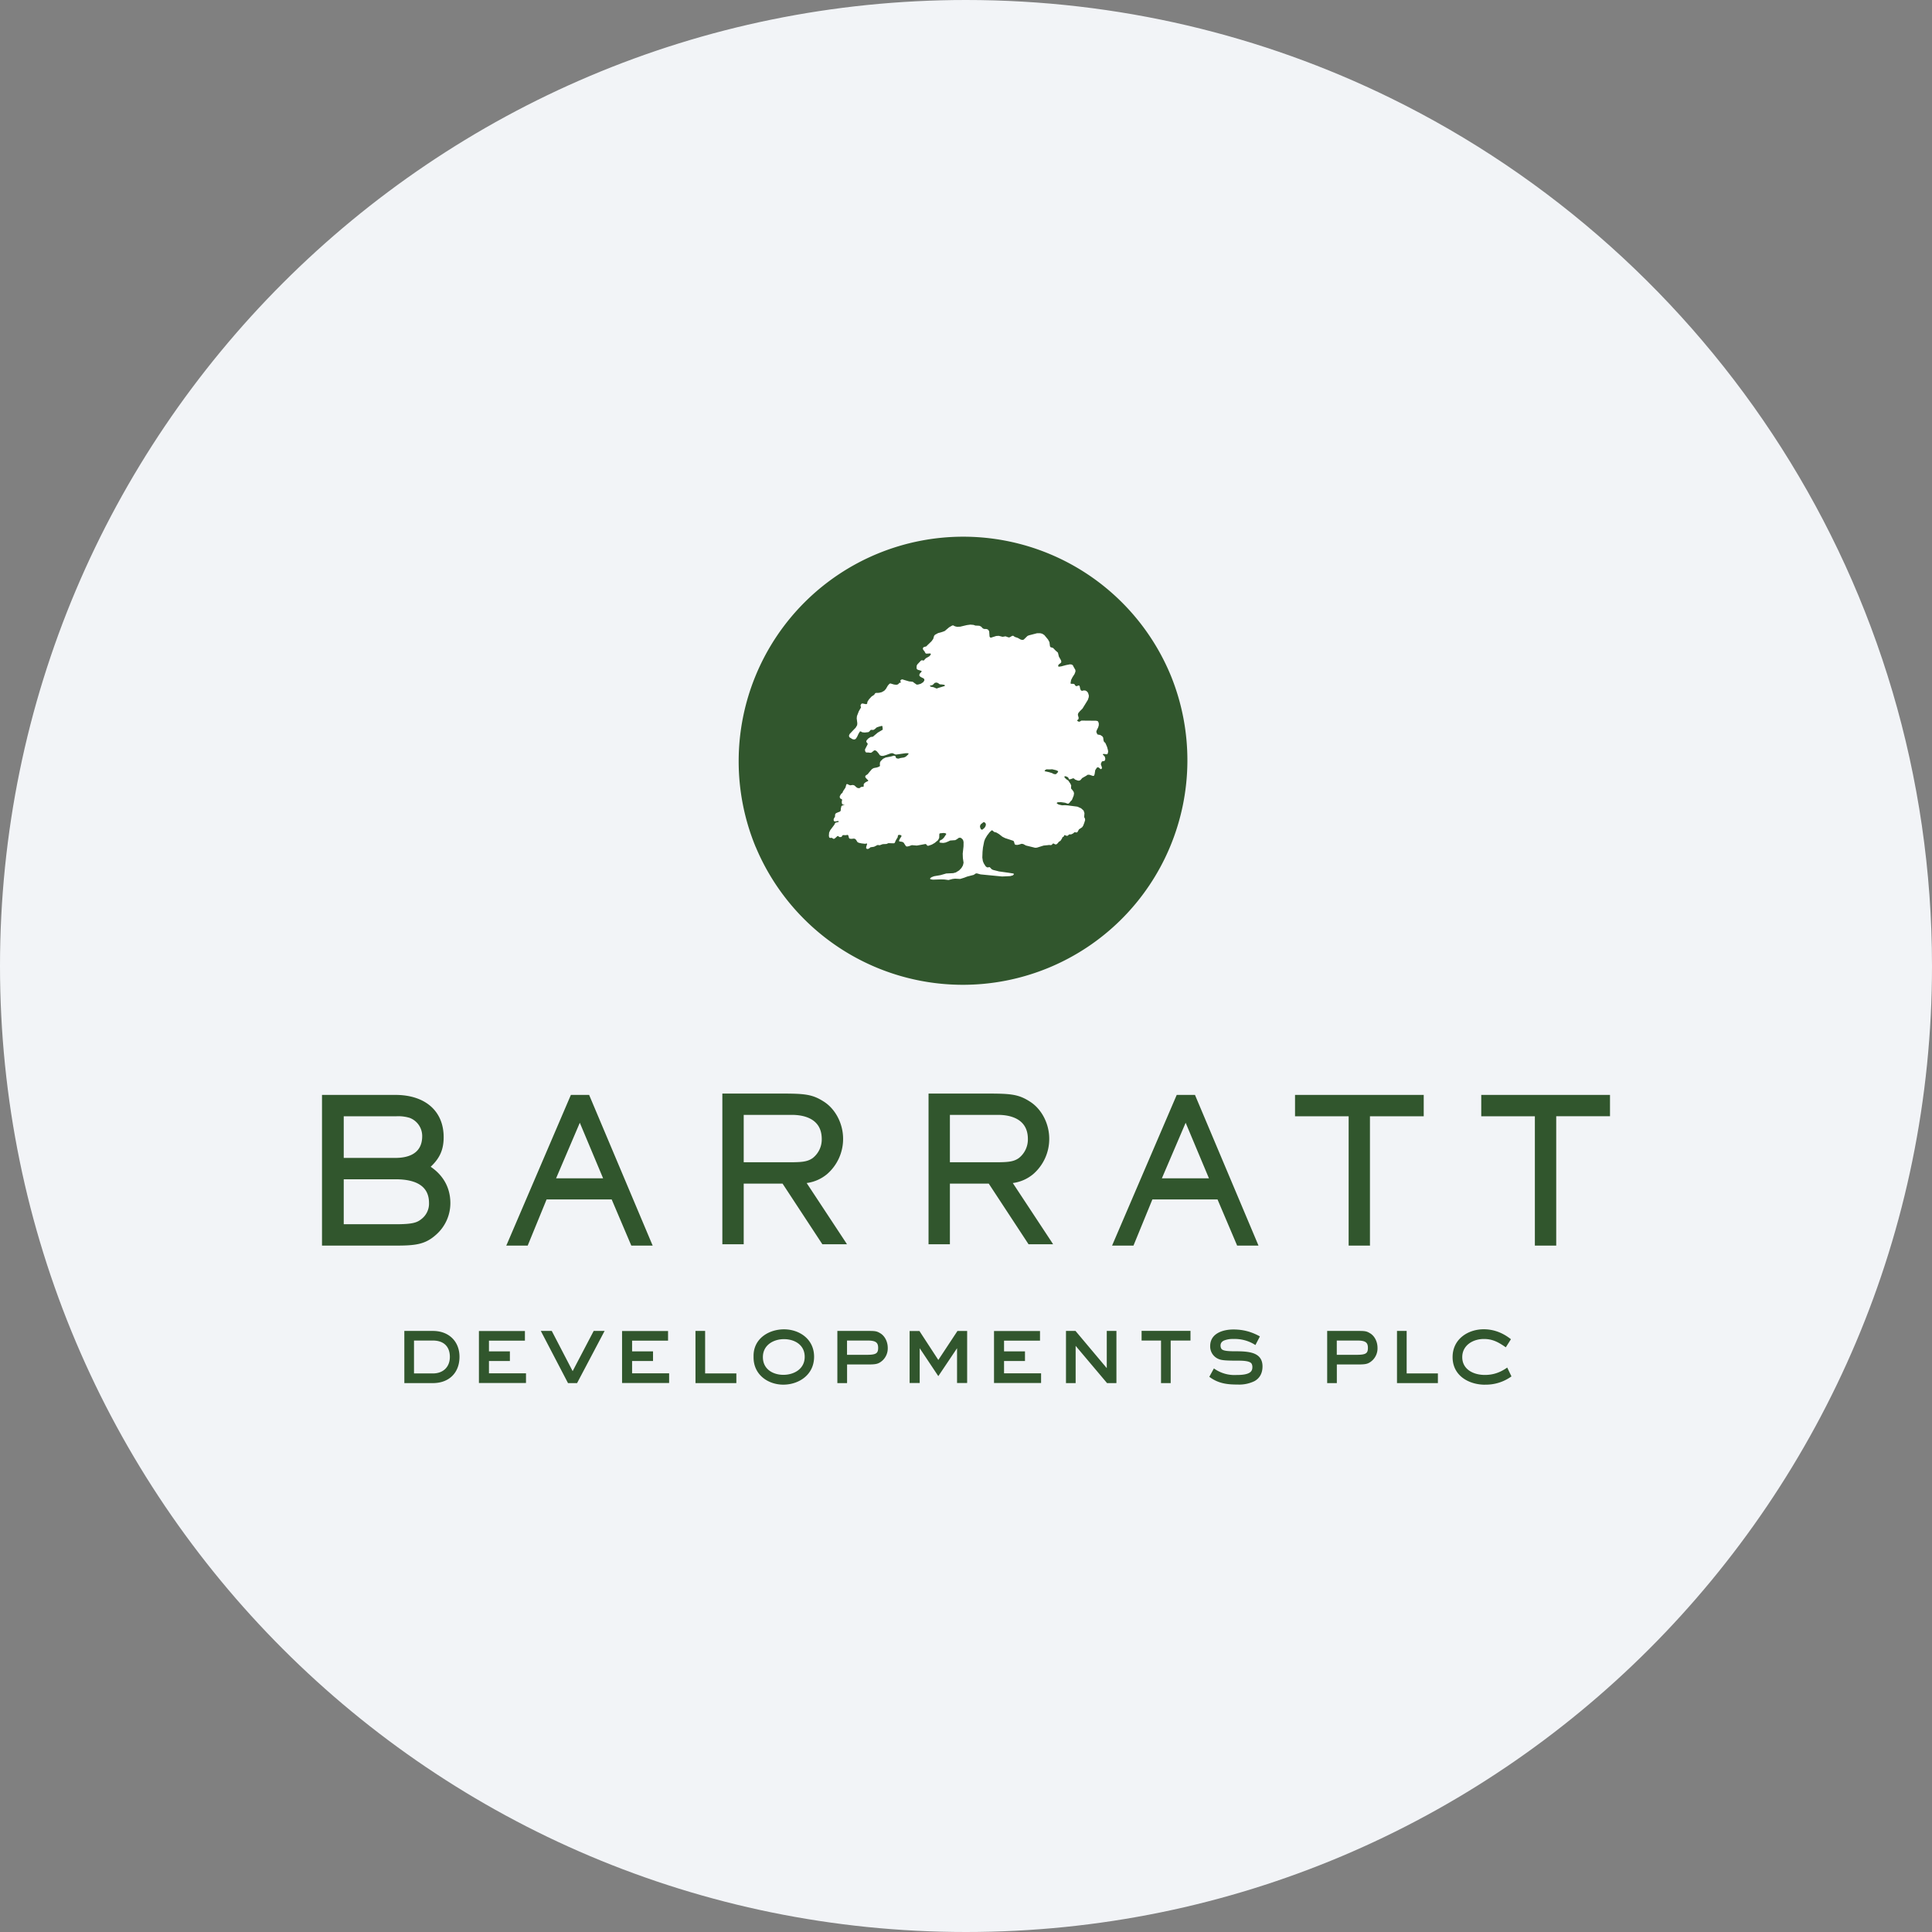 <svg width="36" height="36" fill="none" xmlns="http://www.w3.org/2000/svg"><rect width="100%" height="100%" fill="#808080" stroke="none"/><path d="M18 0c2.837 0 5.52.656 7.907 1.825C31.884 4.753 36 10.895 36 18c0 9.942-8.058 18-18 18-9.94 0-18-8.057-18-18C0 8.06 8.06 0 18 0z" fill="#F2F4F7"/><path d="m22.54 25.66-.006-.006.085-.155.008.005a.656.656 0 0 0 .41.117c.09 0 .166-.007.219-.029.052-.021.08-.055.08-.115a.13.13 0 0 0-.014-.066c-.026-.043-.114-.058-.256-.057-.284 0-.323-.013-.379-.04a.252.252 0 0 1-.137-.232c0-.238.24-.309.433-.309.178 0 .33.04.486.125l.007.005-.083.16-.008-.005a.703.703 0 0 0-.398-.108.44.44 0 0 0-.18.029c-.042.02-.063.049-.064.092 0 .021.004.043.015.06.021.032.08.049.266.048.13 0 .253.006.346.043.093.038.155.11.155.238 0 .138-.06.224-.147.274a.65.65 0 0 1-.316.065c-.177 0-.353-.014-.522-.14zm-3.141.11h-.877v-.968h.857v.179h-.67v.2h.39v.179h-.39v.23h.69v.17m-9.599.01h-.876v-.968h.857v.179h-.67v.2h.39v.179h-.39v.23h.69v.17m2.666.01h-.876v-.968h.857v.179h-.67v.2h.39v.179h-.39v.23h.69v.17m5.552.01h-.187v-.648l-.342.51-.007.01-.007-.01-.34-.51v.648h-.188v-.968h.184l.002.004.349.535.353-.535.002-.005h.182v.96m-3.414-.808c-.188 0-.392.105-.392.335 0 .228.192.33.382.33.192 0 .397-.105.397-.335 0-.228-.194-.33-.386-.33zm-.012.848c-.275 0-.554-.176-.554-.51v-.027c0-.324.286-.494.568-.494.278 0 .56.176.56.511 0 .341-.289.52-.574.52zm-6.881-.209h.352c.192 0 .316-.121.316-.308 0-.194-.115-.305-.316-.305h-.352v.613zm.352.18h-.532V24.8h.532c.297 0 .496.194.496.482 0 .298-.195.49-.496.49zm2.686 0h-.169l-.002-.005-.498-.955-.006-.012h.204l.002.004.387.745.39-.745.002-.004h.204l-.007.012-.504.955m2.965.005h-.761V24.8h.18v.792h.582v.171m2.062-.518h.362c.177 0 .218-.024.218-.13 0-.102-.049-.136-.2-.136h-.38v.267zm0 .527h-.18V24.8h.593c.12 0 .147.008.206.043.085.05.14.158.14.273a.308.308 0 0 1-.098.235c-.081.071-.129.074-.3.074h-.36v.338m5.018.009h-.175l-.002-.004-.582-.69v.694h-.18V24.8h.177l.003.003.58.69V24.8h.18v.963m1.011.009h-.18v-.793h-.362v-.18h.911v.18h-.369v.784m3.096-.518h.361c.178 0 .218-.024.218-.13 0-.102-.048-.136-.2-.136h-.38v.267zm0 .527h-.18V24.8h.593c.12 0 .147.008.205.043.086.05.14.158.14.273a.308.308 0 0 1-.098.235c-.08.071-.128.074-.299.074h-.361v.338m1.883.009h-.762V24.8h.18v.792h.582v.17m.877.04c-.29 0-.603-.16-.603-.514 0-.34.291-.519.58-.519.18 0 .348.061.5.18l.007.006-.004.006-.087.137-.005.007-.007-.005c-.14-.097-.245-.15-.402-.15-.2 0-.402.116-.402.338 0 .23.21.332.42.332.15 0 .276-.04.41-.132l.008-.006.004.009.072.15.003.006-.006.004a.81.81 0 0 1-.487.15zm-13.812-4.145h.837c.24 0 .346-.007.447-.077a.44.44 0 0 0 .17-.357c0-.39-.35-.449-.558-.449h-.896v.883zm1.924 1.528h-.458l-.007-.01-.735-1.12h-.724v1.13h-.398v-2.808h1.104c.443 0 .579.015.796.156.212.14.35.409.35.686a.867.867 0 0 1-.299.659.741.741 0 0 1-.38.166l.729 1.106m1.94-1.493h.837c.239 0 .346-.007.446-.077a.44.44 0 0 0 .17-.357c0-.39-.35-.449-.558-.449H17.7v.883zm1.923 1.528h-.458l-.006-.01-.735-1.12H17.7v1.13h-.398v-2.808h1.103c.443 0 .58.015.796.156.213.14.35.409.35.686a.867.867 0 0 1-.299.659.74.74 0 0 1-.38.166l.729 1.106m5.927.06h-.398V20.8h-.999v-.398h2.398v.398h-1.002v2.387m3.471.023H28.6V20.8h-.999v-.398H30v.397h-1.002v2.388M6.405 21.576h.962c.228 0 .5-.07.5-.405a.361.361 0 0 0-.233-.341.721.721 0 0 0-.248-.03h-.981v.776zm0 1.236h.962c.33 0 .407-.032.491-.101a.361.361 0 0 0 .136-.296c0-.293-.21-.441-.627-.441h-.962v.838zm.962.398H6v-2.808h1.367c.556 0 .9.301.9.787 0 .23-.07.391-.242.552.24.163.367.397.367.678a.783.783 0 0 1-.27.591c-.203.181-.386.2-.755.2zm2.995-1.254h.876l-.434-1.035-.442 1.035zm1.8 1.254h-.398l-.006-.013-.36-.847h-1.213l-.347.847-.005.013h-.4l.015-.032 1.184-2.763.006-.013h.34l.005.013 1.165 2.763m9.502-1.222h.877l-.434-1.035-.443 1.035zm1.8 1.254h-.398l-.005-.013-.36-.847h-1.214l-.347.847-.005.013h-.399l.014-.033 1.185-2.762.006-.013h.34l.005.013 1.165 2.763M14.08 15.78a4.184 4.184 0 1 1 7.737-3.19 4.184 4.184 0 0 1-7.736 3.19z" fill="#31562D"/><path d="m17.674 16.398.077-.02.046-.005.095.005.058-.018.074-.027.12-.031.038-.026.02-.002.07.019.4.039.07-.003.08-.004.05-.013.02-.02.001-.006-.012-.01-.099-.015-.166-.023-.111-.028-.025-.012-.037-.039h-.018l-.02.005-.02-.006-.02-.017-.034-.054-.017-.042-.01-.065.004-.107.008-.08.023-.116.017-.045.037-.063.05-.065.033-.03.009-.002.016.008.019.02.048.014.047.028.064.05.05.025.152.05.012.013.014.049.013.012.035.003.032-.006.049-.015.031.005.05.027.171.042.033-.002.125-.039.08-.008.02-.003.034.003.02-.006.016-.022.015-.002.035.017.02-.002.027-.024.016-.023.031-.018.03-.046.006-.02.024-.013.012-.026.006-.002.038.014.02-.003.025-.023.041-.002.034-.017.027-.023.039.006.016-.01.027-.049.06-.04.02-.031.02-.054.015-.049-.004-.028-.014-.026.005-.075-.016-.047-.046-.042-.07-.031-.1-.013-.08-.01-.052-.004-.053.002-.063-.014-.032-.019-.004-.007.002-.007.016-.01.06-.002.077.011.047.017.02-.002.02-.02.015-.021.025-.025.033-.081.007-.043-.008-.03-.027-.037-.018-.02-.003-.016.003-.044-.015-.033-.041-.06-.038-.025-.031-.033-.002-.01.003-.007.009-.004.02.003.035.017.01.015.007.019.007.005.026-.004.047-.017.017.006.02.019.056.02.032-.004.02-.018.023-.027.072-.041.03-.02h.033l.066.022.02-.005.01-.027.012-.076.03-.046.017-.008.017.004.036.03.008.001.014-.01.003-.021-.02-.058.003-.019.016-.034.018-.007.024-.002.014-.01.008-.031-.01-.04-.017-.02-.02-.02v-.006l.017-.006.055.008.017-.008.011-.04-.004-.03-.016-.059-.03-.07-.031-.033-.007-.029-.005-.043-.015-.023-.038-.025-.053-.01-.017-.033-.005-.02.01-.03.025-.05.011-.039v-.036l-.01-.028-.012-.014-.03-.006-.239-.002h-.034l-.033.02-.022-.002-.022-.016-.002-.007.026-.023.003-.027-.01-.034-.005-.021.008-.03.029-.035.05-.05.1-.163.016-.049.002-.032-.015-.05-.023-.027-.024-.014-.033-.003-.03.008-.02-.006-.014-.024-.014-.062-.015-.009-.02.006-.015.008-.017-.003-.015-.011-.014-.024-.02-.006h-.037l-.01-.003-.005-.007.01-.061.025-.05.04-.062.017-.046-.002-.03-.04-.07-.005-.015-.023-.015-.032-.004-.073.014-.09.024-.043.006-.01-.003-.004-.007.001-.018.017-.02.03-.022.01-.016-.004-.03-.041-.072-.018-.074-.047-.042-.043-.045-.048-.015-.01-.016-.01-.078-.026-.048-.069-.083-.038-.025-.04-.01-.06.001-.15.039-.026.011-.07.068-.02.006-.033-.005-.057-.032-.056-.019-.029-.021h-.018l-.05.029-.02.001-.056-.02-.055.009-.04-.01-.031-.008-.048.003-.066.021-.03.01-.019-.005-.009-.017-.007-.097-.02-.03-.027-.012-.052-.002-.024-.014-.024-.027-.033-.017-.042-.003-.033-.001-.037-.013-.058-.005-.067.009-.122.029-.059.003-.04-.01-.033-.017-.018.003-.056.032-.083.07-.045.017-.079.022-.057.031-.017.02-.017.058-.032.044-.071.068-.025.026-.049.014-.012.013-.004.02.008.018.023.028.017.033.016.01.035-.002.035-.002.01.003.005.006-.004.017-.024.027-.065.037-.036.039-.007.004-.03-.007-.018.007-.067.071-.013.025-.002.047.008.018.015.01.058.018.01.003.004.008-.007.014-.026.026-.011.027.004.019.02.018.058.03.011.014.002.02-.02.033-.045.03-.049.015-.03.002-.044-.031-.029-.022-.034-.004-.034-.003-.088-.026-.038-.012-.02.005-.014.011-.003.02.013.021-.031.009-.024.026-.03.009-.046-.005-.067-.02-.018.006-.03.034-.037.063-.03.033-.048.027-.052.012-.061.002-.013.012-.014.023-.047.03-.048.052-.03.046-.005.032-.004.009-.02.005-.064-.013-.02.006-.014.023-.001.018.008.027-.041.071-.035.091-.004.043.011.09-.003.035-.028.048-.037.038-.074.078-.012.026v.02l.009.017.054.034.032.007.028-.01.026-.038.028-.06.024-.039.006-.005.015.003.024.014.046.005.069-.008.021-.016.017-.022.018-.005.034.003.025-.013.04-.035.038-.013.05-.014h.011l.007.006.006.063-.094.056-.068.057-.02.018-.045.006-.045.03-.03.034-.005.02.008.018.018.02-.001.015-.048.092-.001.022.01.028.016.01h.04l.034.005.021-.004.05-.04.02-.001.025.013.03.034.031.043.026.012.036.001.049-.014.092-.034.03-.003.026.01.025.013.02.003.178-.025h.045l.006.005.002.007-.01.014-.04.037-.033.016-.065.01-.04.012-.032-.005-.014-.01-.01-.029-.006-.006-.021-.005-.031.008-.03.008-.095.018-.05.025-.044.044-.012.026-.002.035.003.022-.009.015-.045.018-.063.012-.032.018-.041.047-.04.049-.038.026-.008.017.005.019.03.033.02.018.001.008-.003.007-.043.02-.028.023-.01.017v.04l-.007.005-.045.006-.02.018-.022.004-.03-.008-.028-.024-.019-.018-.028-.01-.035.004-.018.003-.027-.011-.026-.013-.01.001-.008.005-.017.06-.045.068-.01.027-.027.024-.023.04-.001.022.007.019.032.018.005.007-.007.041.004.034.012.014.018.005h.019l.001.002-.048.014-.013.012-.01.045-.002.035-.01.017-.044.018-.035.015-.016.023-.001.04-.023.04-.004.022.006.02.017.009.033-.004.021-.005.011.002.008.005v.008l-.018.008-.043.008-.01.016-.012.024-.076.101-.02.044-.005.058.006.032.016.01.032-.003.031.02.021-.004.04-.035.014-.013.008-.002.015.01.014.01h.03l.015-.01.014-.024.019-.002.041.002.03-.006.008.001.01.015.01.04.012.014.034.004.047-.005.02.005.02.018.024.04.023.014.052.012.067.008.03-.006.007.002.003.007-.018.058v.02l.013.014.022.001.025-.013.02-.018.067-.01.05-.025.017-.008.038.005.055-.02.072-.004.035-.015.06.002h.048l.013-.012.014-.036.028-.048.01-.015.005-.033.005-.008.02-.005.03.006.012.012-.004.015-.026.038-.016.036v.008l.005.007.055.009.024.013.025.038.02.03.02.006.032-.006.057-.02.092.008.085-.015.075-.014.018.006.015.023.02.005.067-.023.055-.032.062-.052.021-.042.002-.07.004-.008.007-.006.069-.007.033.005.015.01v.009l-.046.068-.033.03-.034.016-.013.025v.008l.013.01.057.005.043-.007.045-.018.043-.02.094-.007.032-.018.029-.022.026-.007.027.01.031.032.01.04-.001.08-.015.137.003.082.013.086-.012.051-.028.048-.043.045-.062.038-.049.013-.129.006-.108.031-.118.02-.046.017-.023.016-.005.008v.008l.005.007.044.008.157-.005.06.002.076.01zm.617-.939-.015-.01-.015-.039.001-.023.012-.026.05-.04h.02l.02.02.007.018-.005.031-.018.032-.04.036-.017.001zm1.37-1.032-.032-.007-.024-.014-.058-.018-.074-.016-.007-.005v-.007l.018-.018.018-.007.056.002.047-.003.072.017.035.016.005.007-.005.015-.031.033-.02.005zm-2.208-1.597-.056-.024-.053-.01-.015-.012v-.006l.006-.005.034-.005.022-.016.024-.026.029-.008.03.007.037.026.046.004.034.005.015.009.003.006-.012.01-.108.032" fill="#fff"/></svg>